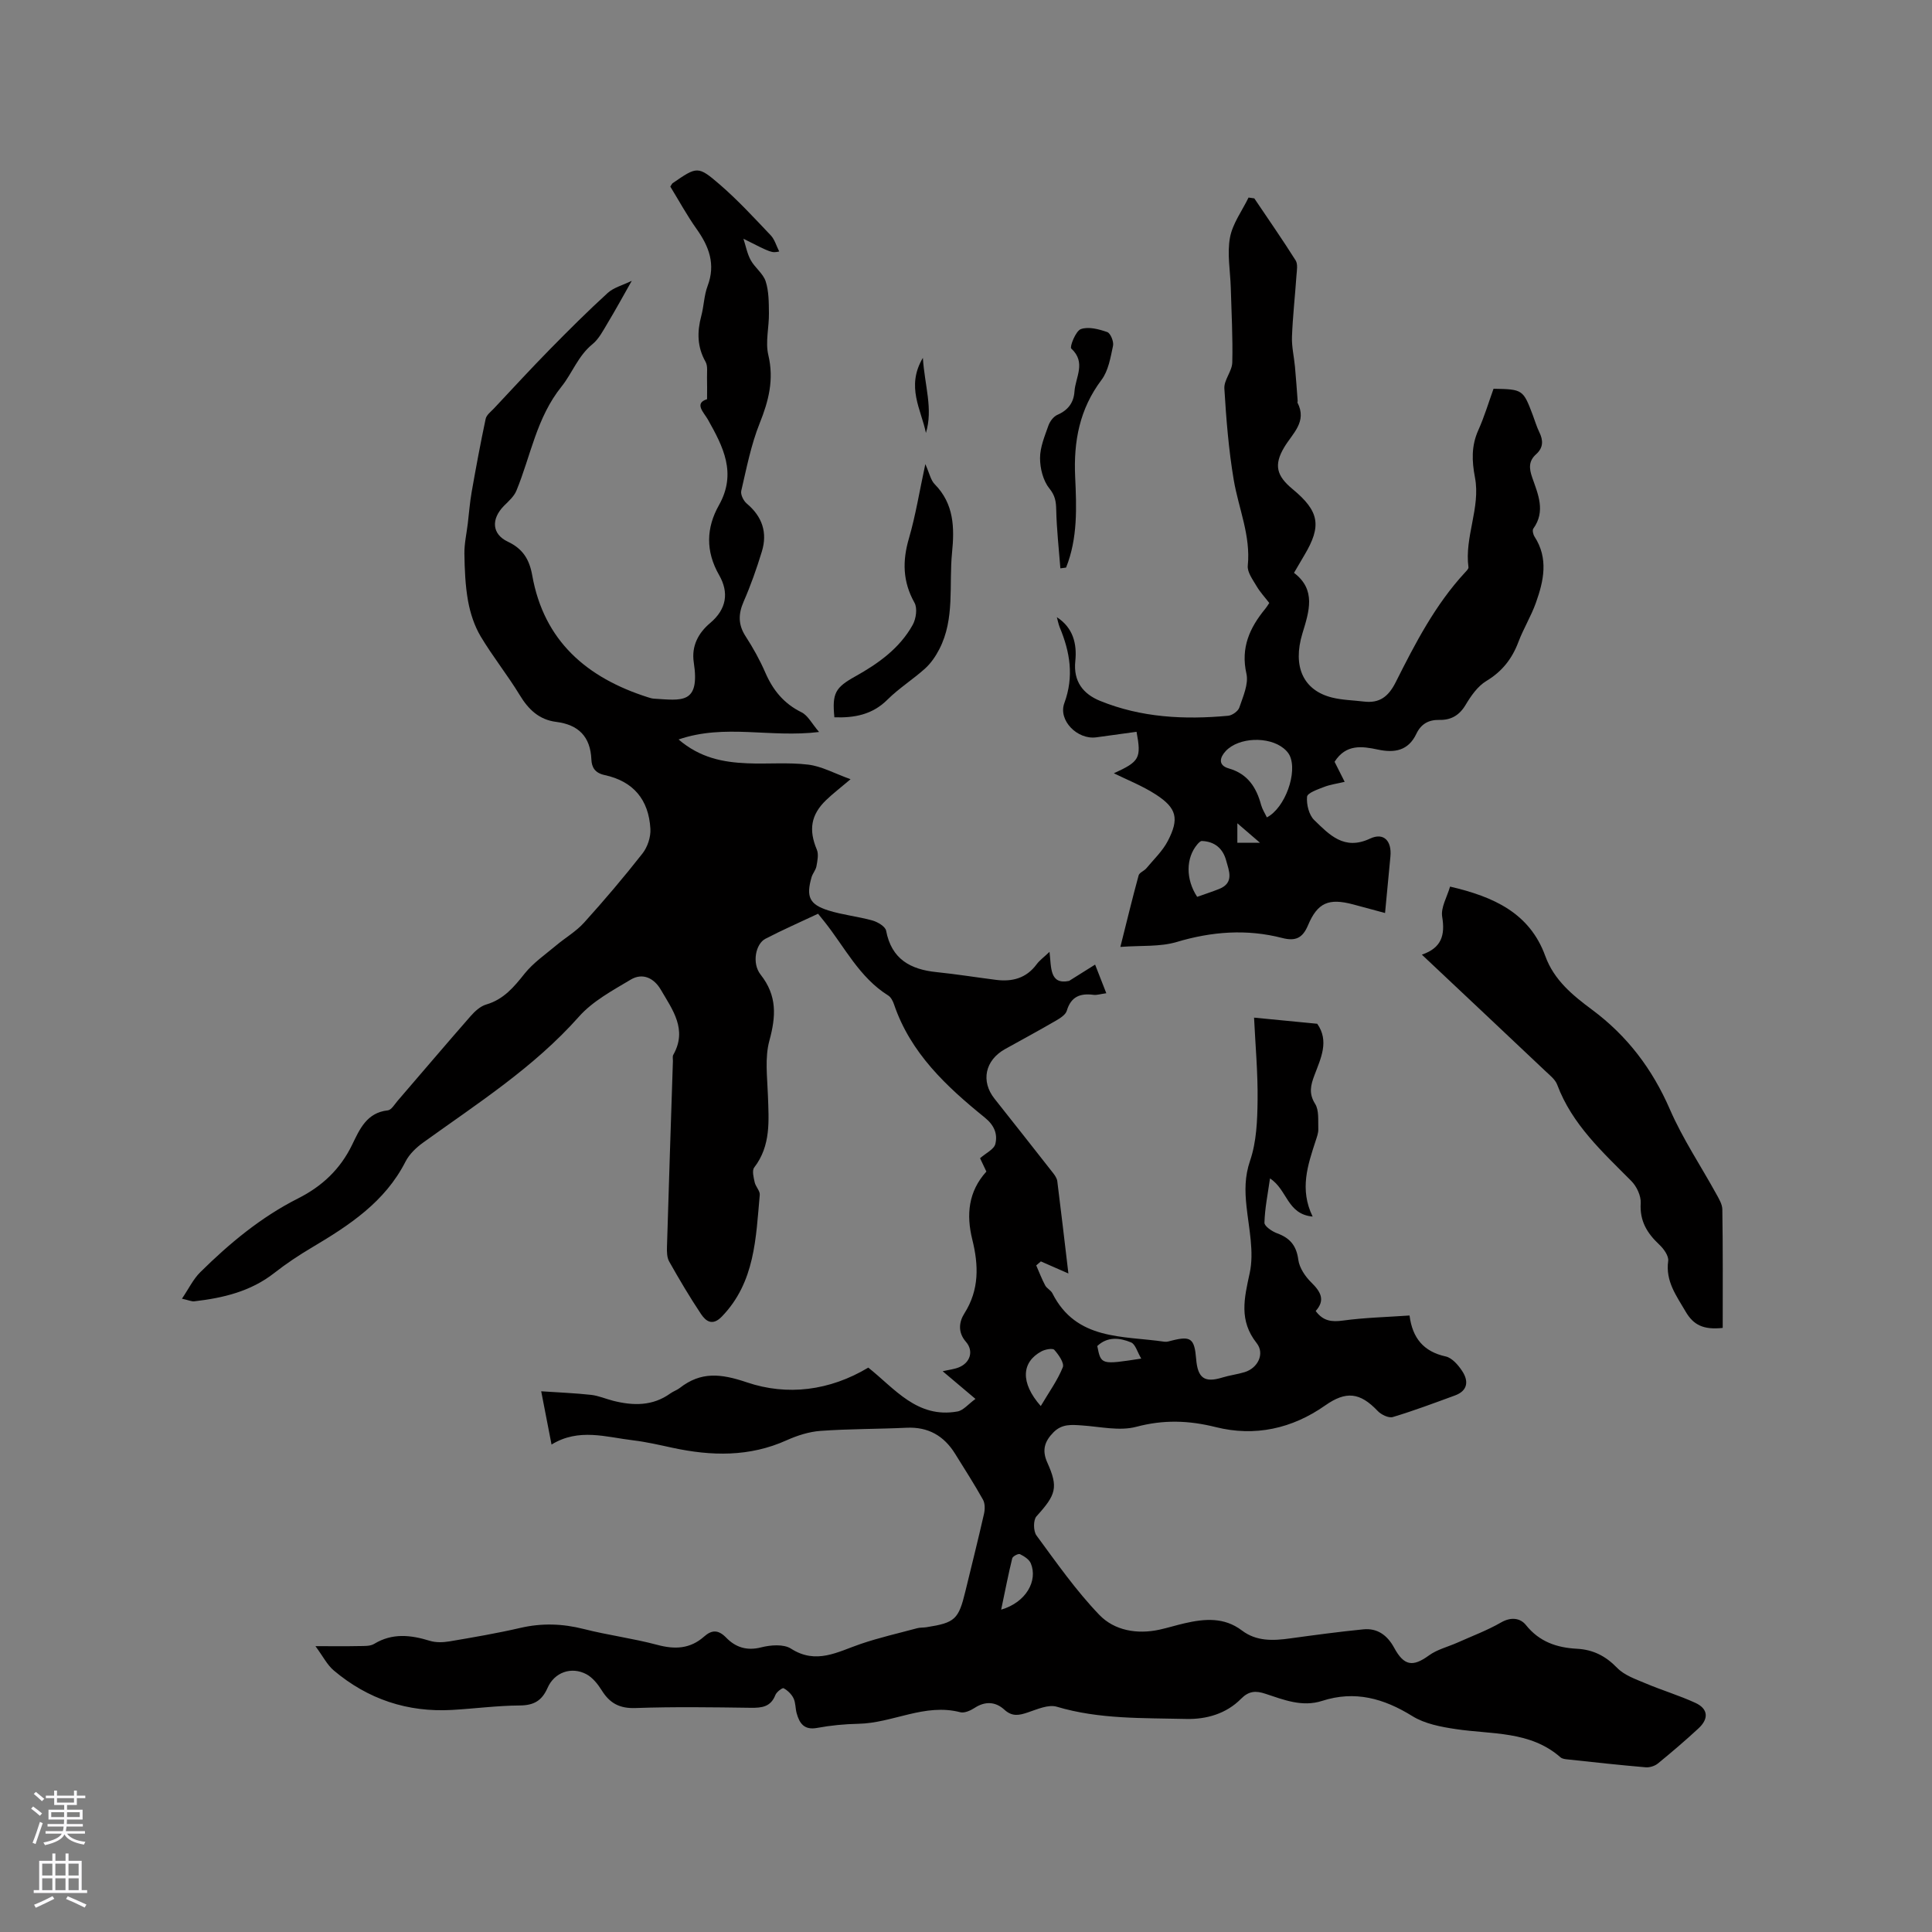 <svg enable-background="new 0 0 400 400" viewBox="0 0 400 400" xmlns="http://www.w3.org/2000/svg"><rect x="0" y="0" width="400" height="400" fill="#808080" stroke="none"/><g fill="#010000"><path d="m114.19 299.08c-.72-3.72-1.34-6.9-2.14-11.03 3.72.25 7.03.38 10.31.74 1.56.17 3.06.84 4.6 1.23 4.14 1.04 8.17 1.12 11.85-1.54.6-.43 1.34-.66 1.92-1.11 4.41-3.44 8.52-2.99 13.9-1.17 8.36 2.83 17.13 1.75 25.14-3.05 5.45 4.32 10.12 10.58 18.47 9.08 1.21-.22 2.23-1.52 3.72-2.6-2.51-2.12-4.51-3.8-6.79-5.73 1.28-.3 2.37-.41 3.34-.8 2.38-.95 3.13-3.4 1.47-5.3-1.73-1.99-1.41-4.15-.31-5.88 3.11-4.91 2.95-9.98 1.63-15.3-1.26-5.09-.84-9.92 2.92-14.06-.52-1.09-1.01-2.13-1.31-2.76 1.22-1.08 2.91-1.85 3.17-2.97.49-2.04-.21-3.85-2.19-5.45-7.94-6.43-15.38-13.35-18.8-23.46-.23-.67-.63-1.46-1.19-1.81-5.99-3.74-9.01-10.02-13.21-15.29-.39-.49-.78-.97-1.32-1.64-3.68 1.74-7.36 3.34-10.91 5.19-2 1.04-2.85 5.05-.98 7.42 3.45 4.38 3.18 8.64 1.81 13.68-.97 3.55-.43 7.55-.3 11.34.18 5.2.65 10.37-2.84 14.91-.49.63-.12 2.06.1 3.07.2.9 1.12 1.77 1.05 2.59-.81 8.94-.97 18.08-7.84 25.19-1.93 2-3.29 1.02-4.32-.51-2.35-3.52-4.51-7.18-6.59-10.87-.48-.84-.49-2.04-.46-3.06.38-12.82.81-25.65 1.23-38.47.01-.42-.11-.93.07-1.26 2.98-5.24-.15-9.34-2.58-13.5-1.4-2.4-3.75-3.55-6.21-2.09-3.78 2.26-7.89 4.46-10.74 7.68-9.35 10.54-21.06 18-32.31 26.11-1.41 1.02-2.81 2.37-3.59 3.89-4.26 8.38-11.67 13.21-19.38 17.79-2.7 1.6-5.34 3.35-7.81 5.29-4.88 3.82-10.57 5.16-16.52 5.85-.58.07-1.21-.24-2.58-.54 1.4-2.06 2.33-4.04 3.8-5.49 6.05-5.98 12.58-11.4 20.22-15.26 5-2.52 8.75-6.04 11.22-11.13 1.53-3.15 3-6.65 7.38-7.11.73-.08 1.39-1.22 2-1.94 5.05-5.86 10.06-11.77 15.16-17.59.87-.99 2.01-2.04 3.23-2.39 3.61-1.06 5.73-3.62 7.95-6.41 1.79-2.23 4.26-3.93 6.49-5.8 1.91-1.61 4.15-2.9 5.8-4.73 4.19-4.64 8.25-9.42 12.11-14.34 1.04-1.33 1.72-3.39 1.63-5.06-.34-6.11-3.57-9.88-9.47-11.16-2.04-.44-2.68-1.62-2.75-3.22-.2-4.76-2.69-7.21-7.28-7.79-3.55-.45-5.75-2.57-7.56-5.56-2.53-4.16-5.61-7.99-8.1-12.17-1.29-2.18-2.13-4.76-2.59-7.27-.58-3.22-.71-6.54-.76-9.82-.03-2.08.45-4.16.7-6.24.26-2.17.42-4.36.8-6.52.89-5.07 1.83-10.13 2.9-15.16.17-.81 1.09-1.49 1.73-2.17 3.83-4.09 7.63-8.21 11.55-12.21 3.91-3.98 7.86-7.92 11.98-11.68 1.25-1.14 3.11-1.6 4.99-2.52-1.82 3.21-3.36 6.04-5.02 8.79-.92 1.53-1.79 3.25-3.13 4.34-2.97 2.41-4.19 6.02-6.38 8.75-5.21 6.48-6.37 14.34-9.35 21.56-.49 1.2-1.61 2.18-2.57 3.14-2.69 2.72-2.54 5.86.79 7.43 3.11 1.47 4.46 3.66 5.05 6.96 2.42 13.62 11.32 21.23 23.95 25.25.4.13.82.26 1.24.29 5.69.34 9.6 1.26 8.26-7.5-.52-3.42.97-6.12 3.38-8.15 3.46-2.91 3.91-6.36 1.87-9.93-2.84-4.95-2.68-9.8-.04-14.48 3.73-6.63.87-12.11-2.29-17.73-.82-1.45-2.92-3.36-.17-4.21 0-1.78.03-3.12-.01-4.46-.03-1.11.19-2.41-.3-3.28-1.75-3.08-1.77-6.19-.89-9.49.55-2.04.57-4.25 1.31-6.21 1.69-4.48.32-8.15-2.27-11.79-2.01-2.83-3.68-5.91-5.45-8.79.26-.38.34-.6.49-.71 5.05-3.46 5.21-3.64 9.77.3 3.74 3.23 7.12 6.91 10.53 10.5.82.86 1.16 2.18 1.76 3.35-1.56.32-1.56.32-7.41-2.64.49 1.49.77 3.08 1.51 4.43.86 1.56 2.56 2.76 3.09 4.38.67 2.06.65 4.39.68 6.6.04 2.89-.77 5.94-.13 8.65 1.21 5.09.08 9.48-1.79 14.15-1.79 4.46-2.71 9.27-3.81 13.98-.18.77.46 2.06 1.13 2.63 3.21 2.69 4.34 6.01 3.13 9.95-1.07 3.51-2.3 7-3.77 10.36-1.12 2.58-1.15 4.77.41 7.18 1.54 2.38 2.94 4.89 4.07 7.49 1.58 3.65 3.84 6.44 7.5 8.24 1.33.65 2.14 2.34 3.64 4.08-10.17 1.25-19.47-1.75-29.09 1.55 4.47 3.83 9.24 4.72 14.17 4.93 4.23.19 8.5-.23 12.68.28 2.78.34 5.43 1.82 8.76 3.02-2.18 1.85-3.68 2.99-5.03 4.29-3.21 3.07-3.67 6.21-1.95 10.3.4.96.12 2.29-.08 3.41-.14.8-.79 1.5-1.02 2.3-1.15 4.01-.46 5.62 3.46 6.86 2.98.94 6.15 1.25 9.16 2.09 1.09.31 2.65 1.24 2.82 2.11 1.12 5.9 5.03 8.03 10.47 8.58 4.11.42 8.18 1.08 12.28 1.6 3.37.43 6.27-.33 8.41-3.22.61-.83 1.5-1.46 2.67-2.58.39 3.23-.02 6.85 4.05 6.02 1.8-1.13 3.6-2.25 5.39-3.38.74 1.88 1.47 3.75 2.32 5.93-1.27.17-1.98.42-2.65.33-2.74-.36-4.66.35-5.53 3.29-.25.84-1.37 1.54-2.24 2.05-3.48 2.02-7.02 3.94-10.54 5.89-4.15 2.31-5.06 6.66-2.19 10.27 4.07 5.13 8.12 10.28 12.16 15.43.37.48.76 1.07.84 1.64.77 6.08 1.47 12.16 2.3 19.12-2.34-1.02-4.02-1.76-5.7-2.5-.32.28-.64.55-.96.83.61 1.39 1.15 2.82 1.86 4.15.34.63 1.18.99 1.49 1.63 4.95 9.81 14.59 8.75 23.21 10.02.49.07 1.04-.12 1.55-.25 3.91-.98 4.65-.41 5 3.82.32 4 1.75 4.97 5.43 3.84 1.51-.47 3.11-.65 4.63-1.12 2.72-.84 4.19-3.82 2.47-6-3.71-4.7-2.58-9.26-1.44-14.52.94-4.34-.17-9.17-.66-13.75-.35-3.26-.39-6.21.74-9.52 1.33-3.9 1.5-8.3 1.55-12.49.07-5.7-.46-11.41-.73-17.11 4.49.43 8.75.85 13.08 1.27 2.52 3.59.74 7.14-.58 10.66-.77 2.03-1.22 3.76.14 5.92.85 1.35.59 3.45.66 5.22.03.82-.3 1.66-.56 2.47-1.63 5.01-3.36 10.01-.61 15.65-5.33-.5-5.2-5.55-8.83-7.9-.46 3.24-1.07 6.2-1.15 9.17-.02.72 1.58 1.81 2.62 2.19 2.66.97 4 2.54 4.39 5.47.22 1.69 1.45 3.5 2.72 4.74 1.93 1.9 2.91 3.63.88 5.88 1.54 2.09 3.3 2.3 5.63 1.98 4.48-.61 9.03-.72 13.8-1.05.6 4.69 2.92 7.48 7.49 8.48 1.31.29 2.59 1.77 3.41 3.02 1.36 2.06 1.19 4.08-1.51 5.06-4.26 1.56-8.51 3.16-12.84 4.46-.87.26-2.41-.48-3.14-1.25-3.68-3.88-6.57-4.17-10.87-1.15-6.86 4.82-14.57 6.51-22.65 4.49-5.61-1.4-10.8-1.57-16.45-.07-3.49.93-7.5-.03-11.27-.28-2.15-.15-4.13-.35-5.88 1.42-1.87 1.89-2.43 3.72-1.29 6.26 2.33 5.17 1.81 6.67-2.24 11.14-.68.75-.66 3.07 0 3.96 4.14 5.63 8.19 11.42 13.01 16.44 3.13 3.25 7.82 4.08 12.48 3.06 1.76-.39 3.48-.93 5.23-1.33 4.11-.94 8.14-1.28 11.81 1.5 3.03 2.3 6.49 2.13 10.02 1.64 5.03-.69 10.06-1.37 15.11-1.87 2.96-.3 5.01 1.26 6.4 3.82 2.04 3.76 3.86 4 7.18 1.59 1.71-1.25 3.93-1.78 5.91-2.66 3.03-1.36 6.18-2.53 9.04-4.18 2.07-1.19 3.98-.92 5.15.54 2.79 3.49 6.43 4.69 10.58 4.91 3.34.18 5.92 1.5 8.3 3.95 1.49 1.54 3.82 2.34 5.89 3.21 3.4 1.44 6.96 2.5 10.31 4.04 2.64 1.21 2.83 3.26.65 5.28-2.72 2.52-5.55 4.93-8.42 7.28-.64.52-1.71.85-2.53.78-5.38-.46-10.76-1.05-16.13-1.63-.51-.05-1.13-.12-1.49-.43-6.28-5.52-14.22-4.72-21.69-5.85-3.08-.46-6.41-1.09-8.99-2.69-5.92-3.67-11.89-5.34-18.68-3.15-4.12 1.33-7.94-.22-11.73-1.47-2.01-.67-3.44-.6-5.06 1.04-3.06 3.1-7.18 4.27-11.35 4.17-8.97-.22-17.99.09-26.79-2.53-1.74-.52-4.06.53-6 1.18-1.81.61-3.23.92-4.87-.58-1.79-1.64-3.94-1.8-6.14-.36-.85.55-2.1 1.12-2.97.9-7.36-1.92-13.98 2.25-21.08 2.39-2.85.06-5.73.33-8.53.85-2.69.51-3.68-.9-4.27-3.03-.28-1.02-.2-2.18-.65-3.1-.41-.85-1.22-1.63-2.05-2.08-.26-.14-1.46.77-1.71 1.41-.96 2.45-2.78 2.67-5.08 2.64-7.95-.11-15.92-.23-23.86.05-3.3.12-5.34-.98-7-3.65-.81-1.3-1.9-2.67-3.2-3.36-3.09-1.63-6.6-.4-8.02 2.83-1.18 2.68-2.85 3.63-5.77 3.65-4.65.03-9.3.65-13.95.92-9.26.54-17.49-2.21-24.56-8.18-1.37-1.16-2.22-2.92-3.78-5.02 3.63 0 6.35.04 9.07-.02 1.04-.02 2.26.05 3.08-.45 3.79-2.3 7.59-1.85 11.56-.63 1.25.38 2.73.33 4.04.11 4.91-.83 9.82-1.67 14.67-2.79 4.44-1.03 8.72-.89 13.14.23 5.02 1.28 10.21 1.94 15.21 3.28 3.65.98 6.81.84 9.7-1.72 1.61-1.43 2.96-1.43 4.58.24 1.93 1.98 4.25 2.76 7.23 2 1.95-.5 4.65-.71 6.17.26 5.23 3.35 9.64.67 14.38-.95 3.85-1.32 7.84-2.22 11.77-3.28.61-.16 1.27-.1 1.89-.2 5.93-.93 6.66-1.61 8.07-7.43 1.3-5.35 2.64-10.69 3.86-16.06.21-.93.22-2.15-.22-2.93-1.81-3.23-3.81-6.35-5.77-9.5-2.32-3.73-5.58-5.6-10.07-5.38-5.93.28-11.87.22-17.79.65-2.37.17-4.8.95-6.99 1.93-7.72 3.49-15.61 3.3-23.65 1.57-2.69-.58-5.38-1.21-8.11-1.54-5.63-.66-11.29-2.61-16.94.87zm101.29-7.97c1.73-2.93 3.48-5.34 4.56-8.03.35-.87-.87-2.62-1.76-3.61-.35-.39-1.9-.1-2.67.32-4.08 2.2-4.44 6.43-.13 11.32zm-8.2 42.15c5.19-1.51 7.62-6.01 6.14-9.58-.34-.82-1.38-1.48-2.25-1.91-.34-.16-1.5.44-1.6.87-.8 3.27-1.44 6.58-2.29 10.62zm29-51.98c-.82-1.38-1.21-2.98-2.11-3.35-2.33-.97-4.87-1.26-6.99.75.77 3.89.77 3.89 9.1 2.6z"/><path d="m218.81 127.78c3.37 2.18 4.19 5.52 3.82 9.1-.44 4.2 1.63 6.8 5.11 8.22 8.52 3.48 17.49 3.93 26.54 3.09.84-.08 2.05-.94 2.31-1.7.76-2.27 1.95-4.87 1.47-7-1.22-5.41.68-9.53 3.91-13.46.27-.32.48-.69.82-1.19-.88-1.15-1.89-2.23-2.62-3.47-.79-1.35-1.97-2.91-1.83-4.26.63-6.24-1.91-11.85-2.91-17.76-1.05-6.24-1.56-12.6-1.94-18.93-.1-1.75 1.6-3.57 1.64-5.38.13-5.14-.17-10.3-.31-15.45-.1-3.47-.78-7.04-.17-10.38.53-2.91 2.51-5.55 3.85-8.31.4.06.8.11 1.19.17 2.87 4.27 5.82 8.5 8.56 12.85.48.77.25 2.06.17 3.1-.29 4.23-.77 8.45-.93 12.68-.08 2.07.43 4.15.62 6.24.22 2.37.38 4.74.56 7.11.01.1-.08.23-.04.31 2.05 3.99-1.03 6.35-2.76 9.27-2.18 3.66-1.56 5.9 1.74 8.63 5.54 4.58 6.08 7.6 2.44 13.69-.65 1.09-1.29 2.19-2.14 3.65 4.62 3.51 3.14 7.96 1.74 12.55-2.09 6.89.22 11.8 6.14 13.27 2.13.53 4.39.56 6.59.83 3.26.4 5.1-1.05 6.59-4.01 4.04-8.04 8.18-16.06 14.38-22.75.28-.31.72-.73.68-1.04-.85-6.31 2.53-12.34 1.35-18.57-.66-3.46-.77-6.57.69-9.82 1.25-2.78 2.13-5.74 3.15-8.57 6.04.1 6.13.17 8.12 5.43.45 1.19.8 2.42 1.36 3.56.84 1.71.83 3.22-.65 4.55-1.55 1.39-1.51 2.86-.83 4.81 1.19 3.43 2.84 6.99.24 10.6-.24.33-.04 1.22.24 1.65 2.93 4.52 1.92 9.15.29 13.71-.99 2.78-2.58 5.35-3.62 8.11-1.32 3.5-3.38 6.12-6.65 8.09-1.79 1.08-3.18 3.09-4.29 4.95-1.3 2.18-3.05 3.15-5.41 3.1-2.27-.05-3.82.86-4.78 2.88-1.67 3.5-4.49 4-7.97 3.26-3.25-.69-6.6-1.19-8.96 2.53.59 1.17 1.24 2.46 2.09 4.15-1.58.38-3 .56-4.3 1.07-1.29.5-3.42 1.23-3.49 2.02-.14 1.58.39 3.76 1.48 4.82 3.12 3.02 6.19 6.37 11.55 3.85 2.87-1.35 4.54.49 4.23 3.71-.37 3.77-.72 7.55-1.11 11.69-2.41-.65-4.52-1.23-6.64-1.79-4.99-1.32-7.33-.39-9.31 4.33-1.13 2.68-2.61 3.33-5.34 2.63-7.36-1.9-14.59-1.34-21.9.84-3.43 1.02-7.26.68-11.61 1.01 1.38-5.5 2.51-10.17 3.78-14.81.16-.59 1.14-.91 1.6-1.47 1.54-1.85 3.37-3.58 4.45-5.67 2.38-4.59 1.85-6.78-2.43-9.57-2.88-1.87-6.15-3.14-8.75-4.43 5.3-2.43 5.73-3.09 4.7-8.59-2.78.38-5.57.78-8.36 1.15-3.88.52-7.91-3.5-6.59-7.09 2.03-5.51 1.18-10.59-.97-15.72-.26-.67-.39-1.38-.58-2.07zm43.48 41.45c3.77-1.93 6.44-9.38 4.69-12.88-.27-.54-.74-1.03-1.22-1.42-3.11-2.52-9.29-2.3-11.98.56-1.18 1.26-1.72 2.94.64 3.61 3.91 1.12 5.71 3.93 6.69 7.59.25.88.78 1.69 1.18 2.54zm-14.43 16.45c1.6-.57 3.1-1.05 4.55-1.63 3.17-1.27 2.03-3.77 1.45-5.9-.66-2.46-2.37-3.94-5.03-4.03-.31-.01-.69.41-.94.7-2.36 2.78-2.45 7.18-.03 10.86zm8.32-15.23v4.03h4.68c-1.79-1.55-3.07-2.65-4.68-4.03z"/><path d="m356.67 274.93c-3.98.43-6.07-.6-7.68-3.38-1.92-3.3-4.19-6.27-3.61-10.48.14-1.04-.92-2.52-1.83-3.37-2.53-2.37-4.09-4.9-3.86-8.6.09-1.5-.83-3.47-1.94-4.58-5.96-6.02-12.27-11.7-15.35-19.95-.41-1.1-1.56-1.97-2.47-2.84-8.38-7.93-16.79-15.83-25.55-24.08 4.08-1.39 4.84-4.03 4.21-7.84-.32-1.92 1.02-4.12 1.63-6.25 9.05 2.1 16.49 5.48 19.72 14.39 1.81 4.99 5.7 8.14 9.65 11.08 7.33 5.44 12.51 12.29 16.15 20.67 2.64 6.08 6.4 11.68 9.61 17.52.55 1 1.23 2.11 1.24 3.18.13 8.15.08 16.3.08 24.53z"/><path d="m191.58 96.09c.86 1.91 1.11 3.32 1.94 4.16 4.01 4.07 4.11 9.01 3.59 14.18-.67 6.69.63 13.64-2.63 19.97-.75 1.45-1.72 2.89-2.92 3.98-2.51 2.27-5.44 4.1-7.83 6.48-3.14 3.13-6.87 3.79-10.98 3.65-.49-4.98.18-6.16 4.31-8.46 4.77-2.66 9.2-5.81 11.91-10.69.69-1.25 1-3.43.37-4.56-2.46-4.38-2.53-8.67-1.14-13.39 1.38-4.75 2.16-9.68 3.38-15.32z"/><path d="m219.54 117.67c-.31-4.03-.77-8.06-.86-12.1-.04-1.74-.21-2.95-1.43-4.46-1.29-1.6-1.92-4.14-1.92-6.27 0-2.25.96-4.53 1.73-6.72.31-.88 1.06-1.89 1.88-2.24 2.2-.96 3.37-2.53 3.52-4.84.2-2.94 2.47-6-.67-8.88-.36-.32.91-3.64 1.99-4.02 1.57-.57 3.73.01 5.46.61.68.24 1.39 1.98 1.2 2.85-.52 2.43-.96 5.17-2.39 7.06-4.55 6.04-5.79 12.74-5.45 20.05.29 6.34.55 12.72-1.88 18.8-.4.06-.79.11-1.18.16z"/><path d="m191.07 74.09c.37 5.77 2.15 10.57.63 15.55-.97-4.85-4.17-9.58-.63-15.55z"/></g><path d="m6.44 374.46.42-.45c.65.47 1.27.95 1.85 1.44l-.45.49c-.65-.56-1.25-1.06-1.82-1.48m.93 7.33-.63-.26c.55-1.36 1.05-2.8 1.52-4.33.19.1.38.19.59.27-.46 1.29-.95 2.73-1.48 4.32m-.38-10.38.44-.42c.43.34 1.01.82 1.74 1.44l-.49.49c-.53-.51-1.09-1.01-1.69-1.51m2.5.35h1.72v-1.04h.59v1.04h3.52v-1.04h.59v1.04h1.75v.53h-1.75v1.42h-2.03v.97h3.22v2.03h-3.24c0 .35-.01.66-.03.93h3.32v.53h-3.37c-.03.27-.08.58-.15.94h3.96v.53h-3.71c.67.92 1.93 1.48 3.79 1.68-.13.24-.23.44-.29.59-2.13-.38-3.48-1.08-4.04-2.12-.43.97-1.77 1.72-4.03 2.23-.09-.19-.2-.37-.33-.55 2.1-.42 3.37-1.03 3.81-1.83h-3.36v-.53h3.58c.08-.29.13-.61.16-.94h-3.33v-.53h3.39c.02-.27.04-.58.04-.93h-3.23v-2.03h3.25v-.97h-2.07v-1.42h-1.73zm1.12 3.44v1h2.65c.01-.3.02-.44.01-.4v-.25-.35zm1.19-2h3.52v-.91h-3.52zm4.71 2h-2.63v.59c0 .15-.01.28-.01.4h2.64z" fill="#fbfafc"/><path d="m13.56 383.74h.63v1.52h2.72v6.07h1.13v.6h-11.06v-.6h1.13v-6.07h2.73v-1.52h.63v1.52h2.1v-1.52zm-2.69 8.83.38.56c-1.24.63-2.53 1.25-3.85 1.85-.1-.21-.21-.42-.34-.63 1.36-.55 2.63-1.15 3.81-1.78m-2.13-4.27h2.1v-2.45h-2.1zm0 3.04h2.1v-2.46h-2.1zm2.72-3.04h2.1v-2.45h-2.1zm0 3.04h2.1v-2.46h-2.1zm6.07 3.6c-1.41-.71-2.7-1.3-3.86-1.78l.35-.56c1.45.62 2.75 1.19 3.88 1.72zm-1.25-9.09h-2.1v2.45h2.1zm-2.09 5.49h2.1v-2.46h-2.1z" fill="#fbfafc"/></svg>